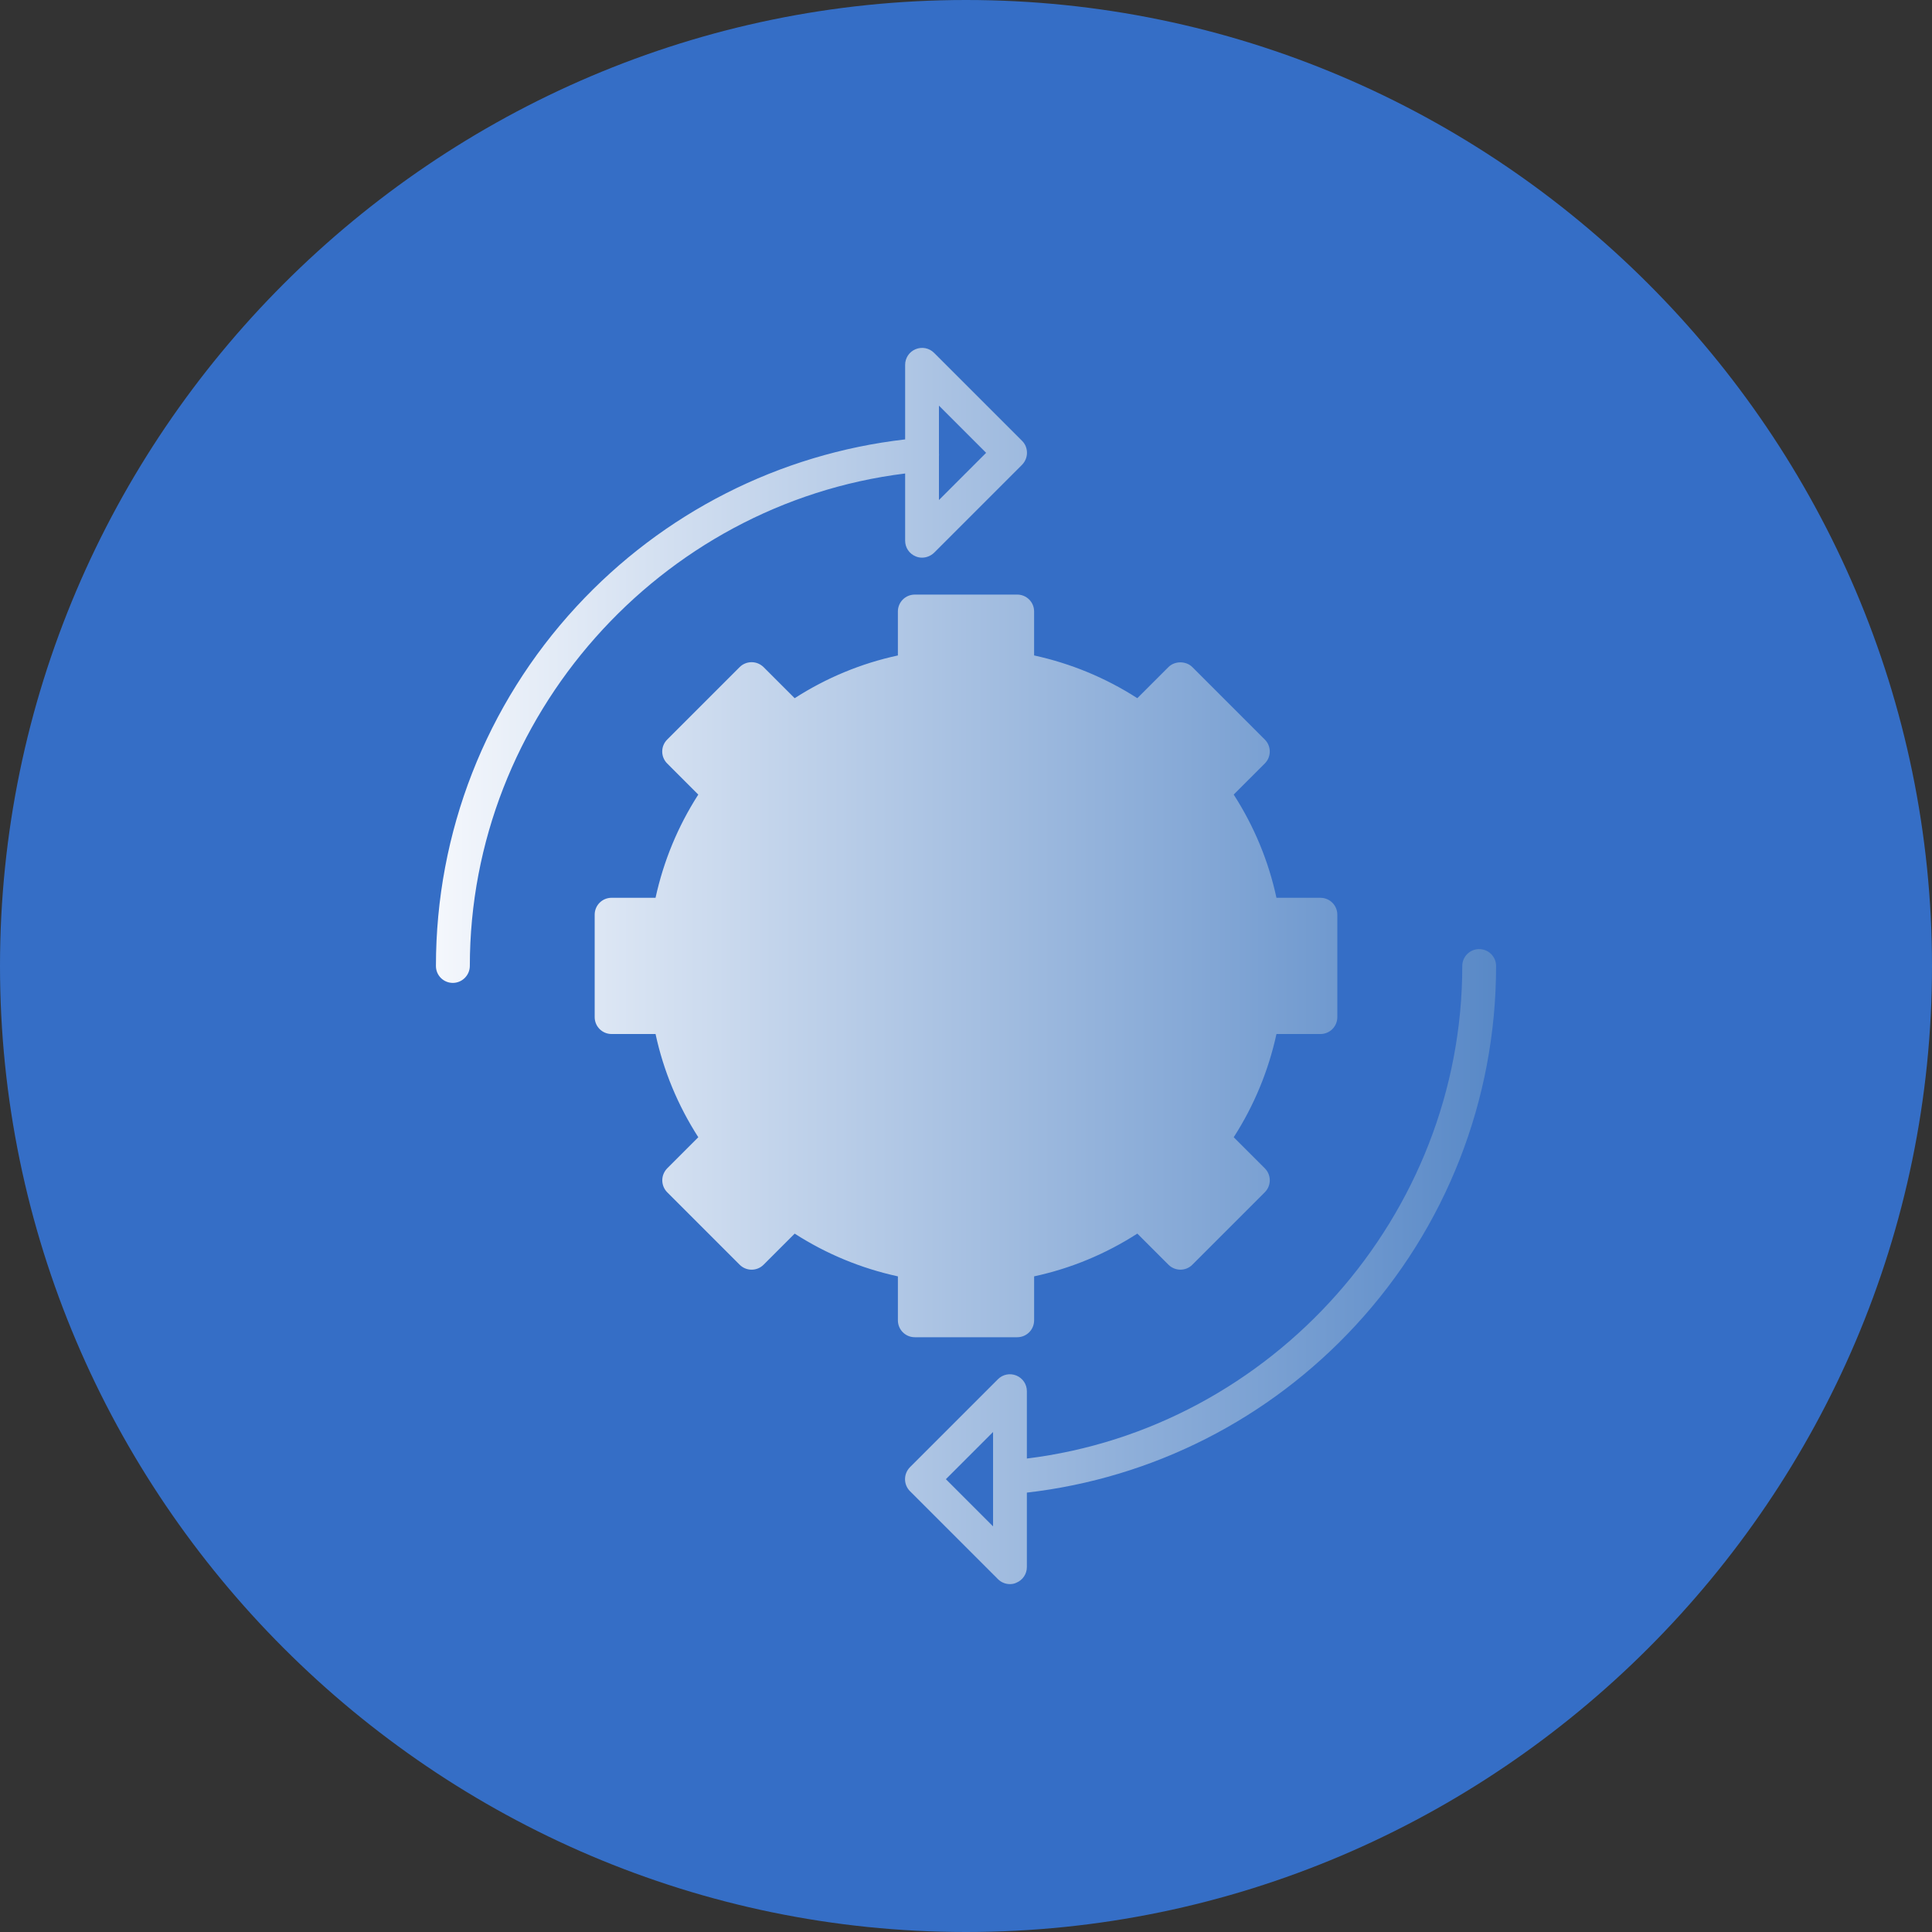 <?xml version="1.0" encoding="UTF-8"?>
<svg xmlns="http://www.w3.org/2000/svg" xmlns:xlink="http://www.w3.org/1999/xlink" width="3872.98" height="3872.98" viewBox="0 0 3872.98 3872.98">
<rect x="0" y="0" width="3872.98" height="3872.98" fill="#333333" stroke="none"/>
<defs>
<clipPath id="clip-0">
<path clip-rule="nonzero" d="M 873 697 L 3000 697 L 3000 3176 L 873 3176 Z M 873 697 "/>
</clipPath>
<clipPath id="clip-1">
<path clip-rule="evenodd" d="M 1896.16 2965.23 L 1990.738 3059.809 L 1990.738 2870.641 Z M 1882.262 908.57 L 1882.262 813.18 L 1976.84 907.762 L 1882.262 1002.352 L 1882.262 914.422 C 1882.43 912.5 1882.43 910.551 1882.262 908.57 Z M 907.762 1970.371 C 926.309 1970.371 941.652 1955.262 941.848 1936.488 C 941.848 1436.48 1322.25 1009.871 1814.5 949.18 L 1814.5 1084.012 C 1814.5 1097.738 1822.781 1110.031 1835.48 1115.27 C 1839.691 1117.09 1843.941 1117.891 1848.379 1117.891 C 1857.039 1117.891 1865.711 1114.469 1872.379 1108.211 L 2048.852 931.738 C 2055.121 925.281 2058.719 916.82 2058.719 907.738 C 2058.719 898.66 2055.32 890 2048.852 883.738 L 1872.379 707.262 C 1862.699 697.578 1848.172 694.762 1835.48 700 C 1822.75 705.238 1814.5 717.551 1814.5 731.27 L 1814.5 880.828 C 1562.199 909.879 1329.23 1027.98 1155.609 1215.922 C 973.898 1412.551 873.887 1668.461 873.887 1936.488 C 873.887 1955.262 889.008 1970.371 907.762 1970.371 Z M 1936.5 1563 C 1730.59 1563 1563 1730.59 1563 1936.488 C 1563 2142.41 1730.59 2309.98 1936.5 2309.98 C 2142.41 2309.98 2310 2142.41 2310 1936.488 C 2310 1730.59 2142.41 1563 1936.5 1563 Z M 1936.5 2377.75 C 2179.719 2377.75 2377.77 2179.719 2377.77 1936.488 C 2377.77 1693.078 2179.719 1495.23 1936.5 1495.23 C 1693.09 1495.23 1495.23 1693.289 1495.23 1936.488 C 1495.23 2179.891 1693.289 2377.75 1936.5 2377.75 Z M 1867.73 2612.922 L 2005.262 2612.922 L 2005.262 2530.629 C 2005.262 2514.09 2017.16 2499.961 2033.512 2497.148 C 2117.211 2482.82 2195.059 2450.559 2264.602 2401.328 C 2278.129 2391.852 2296.469 2393.469 2308.172 2404.949 L 2366.27 2463.031 L 2463.461 2365.828 L 2405.391 2307.738 C 2393.672 2296.039 2392.07 2277.719 2401.762 2264.191 C 2450.969 2194.391 2483.262 2116.762 2497.578 2033.078 C 2500.398 2016.73 2514.52 2004.828 2531.051 2004.828 L 2613.309 2004.871 L 2613.309 1867.309 L 2531.031 1867.309 C 2514.48 1867.309 2500.359 1855.41 2497.539 1839.059 C 2483.219 1755.352 2450.969 1677.52 2401.719 1607.949 C 2392.25 1594.43 2393.879 1576.102 2405.352 1564.391 L 2463.441 1506.301 L 2366.23 1409.109 L 2308.148 1467.191 C 2296.43 1478.879 2278.109 1480.48 2264.578 1470.809 C 2195 1421.609 2117.148 1389.309 2033.469 1374.988 C 2017.121 1372.172 2005.219 1358.059 2005.219 1341.512 L 2005.219 1259.23 L 1867.73 1259.289 L 1867.73 1341.57 C 1867.73 1358.121 1855.828 1372.23 1839.488 1375.051 C 1755.781 1389.371 1677.941 1421.641 1608.379 1470.859 C 1594.859 1480.34 1576.52 1478.91 1564.82 1467.25 L 1506.738 1409.16 L 1409.531 1506.359 L 1467.621 1564.449 C 1479.32 1576.148 1480.91 1594.488 1471.23 1608.012 C 1422.031 1677.602 1389.75 1755.441 1375.422 1839.121 C 1372.609 1855.461 1358.48 1867.371 1341.941 1867.371 L 1259.68 1867.309 L 1259.68 2004.871 L 1341.77 2004.871 C 1358.32 2004.871 1372.43 2016.77 1375.25 2033.102 C 1389.578 2116.82 1421.84 2194.648 1471.059 2264.219 C 1480.539 2277.738 1478.91 2296.078 1467.449 2307.781 L 1409.371 2365.852 L 1506.559 2463.07 L 1564.641 2404.969 C 1576.352 2393.27 1594.68 2391.68 1608.211 2401.371 C 1677.801 2450.559 1755.641 2482.84 1839.328 2497.16 C 1855.672 2499.98 1867.559 2514.109 1867.559 2530.648 L 1867.539 2612.922 Z M 2039.141 2680.68 C 2057.898 2680.68 2073.031 2665.551 2073.051 2646.762 L 2073.051 2558.648 C 2146.84 2542.73 2216.238 2513.891 2279.961 2472.941 L 2342.289 2535.262 C 2355.609 2548.559 2377.199 2548.559 2390.281 2535.262 L 2535.5 2390.059 C 2548.801 2376.73 2548.801 2355.352 2535.5 2342.059 L 2473.172 2279.73 C 2514.109 2216 2542.73 2146.621 2558.879 2072.828 L 2647 2072.852 C 2665.75 2072.852 2680.879 2057.738 2680.879 2038.969 L 2680.879 1833.648 C 2680.879 1814.891 2665.75 1799.77 2647 1799.77 L 2558.84 1799.738 C 2542.93 1725.949 2514.09 1656.559 2473.148 1592.828 L 2535.48 1530.512 C 2548.762 1517.191 2548.762 1495.809 2535.48 1482.512 L 2390.262 1337.301 C 2377.551 1324.602 2354.961 1324.602 2342.25 1337.301 L 2279.922 1399.621 C 2216.199 1358.68 2146.82 1330.07 2073.031 1313.922 L 2073.031 1225.801 C 2073.031 1207.039 2057.898 1191.922 2039.141 1191.922 L 1833.828 1191.949 C 1815.059 1191.949 1799.941 1207.07 1799.941 1225.828 L 1799.941 1313.949 C 1726.148 1329.871 1656.762 1358.711 1593.039 1399.648 L 1530.711 1337.328 C 1524.25 1331.059 1515.789 1327.449 1506.711 1327.449 C 1497.629 1327.449 1488.969 1331.059 1482.711 1337.328 L 1337.5 1482.539 C 1324.199 1495.852 1324.199 1517.25 1337.5 1530.531 L 1399.82 1592.859 C 1358.879 1656.59 1330.262 1725.98 1314.121 1799.77 L 1226 1799.738 C 1207.23 1799.738 1192.129 1814.859 1192.129 1833.621 L 1192.129 2038.93 C 1192.129 2057.699 1207.23 2072.828 1226 2072.828 L 1314.148 2072.852 C 1330.07 2146.66 1358.91 2216.039 1399.852 2279.75 L 1337.531 2342.07 C 1331.262 2348.559 1327.641 2357.012 1327.641 2366.09 C 1327.641 2375.172 1331.262 2383.82 1337.531 2390.078 L 1482.73 2535.301 C 1496.059 2548.602 1517.441 2548.602 1530.738 2535.301 L 1593.07 2472.969 C 1656.789 2513.91 1726.18 2542.531 1799.969 2558.672 L 1799.969 2646.801 C 1799.969 2665.551 1815.09 2680.68 1833.859 2680.68 Z M 2024.629 3175.578 C 2015.738 3175.578 2007.07 3172.172 2000.609 3165.691 L 1824.148 2989.23 C 1817.879 2982.961 1814.27 2974.309 1814.27 2965.23 C 1814.27 2956.129 1817.879 2947.68 1824.148 2941.219 L 2000.609 2764.762 C 2010.301 2755.078 2024.82 2752.25 2037.512 2757.488 C 2050.211 2762.73 2058.512 2775.039 2058.512 2788.75 L 2058.512 2923.852 C 2550.852 2863.25 2931.352 2436.57 2931.352 1936.488 C 2931.352 1917.73 2946.461 1902.621 2965.23 1902.621 C 2983.988 1902.621 2999.121 1917.73 2999.121 1936.488 C 2999.121 2204.539 2899.078 2460.449 2717.379 2657.078 C 2543.75 2845.012 2310.949 2963.129 2058.512 2992.16 L 2058.512 3141.5 C 2058.512 3155.211 2050.23 3167.52 2037.512 3172.762 C 2033.512 3174.77 2029.059 3175.578 2024.629 3175.578 "/>
</clipPath>
<linearGradient id="linear-pattern-0" gradientUnits="userSpaceOnUse" x1="-0" y1="0" x2="1" y2="0" gradientTransform="matrix(2125.23, 0, 0, 2125.23, 873.888, 1936.49)">
<stop offset="0" stop-color="rgb(95.685%, 96.861%, 98.822%)" stop-opacity="1"/>
<stop offset="0.004" stop-color="rgb(95.447%, 96.693%, 98.741%)" stop-opacity="1"/>
<stop offset="0.008" stop-color="rgb(95.21%, 96.526%, 98.66%)" stop-opacity="1"/>
<stop offset="0.012" stop-color="rgb(94.972%, 96.356%, 98.579%)" stop-opacity="1"/>
<stop offset="0.016" stop-color="rgb(94.736%, 96.188%, 98.499%)" stop-opacity="1"/>
<stop offset="0.02" stop-color="rgb(94.498%, 96.019%, 98.416%)" stop-opacity="1"/>
<stop offset="0.023" stop-color="rgb(94.261%, 95.851%, 98.335%)" stop-opacity="1"/>
<stop offset="0.027" stop-color="rgb(94.023%, 95.682%, 98.254%)" stop-opacity="1"/>
<stop offset="0.031" stop-color="rgb(93.787%, 95.514%, 98.174%)" stop-opacity="1"/>
<stop offset="0.035" stop-color="rgb(93.549%, 95.345%, 98.091%)" stop-opacity="1"/>
<stop offset="0.039" stop-color="rgb(93.311%, 95.177%, 98.01%)" stop-opacity="1"/>
<stop offset="0.043" stop-color="rgb(93.073%, 95.007%, 97.929%)" stop-opacity="1"/>
<stop offset="0.047" stop-color="rgb(92.836%, 94.839%, 97.849%)" stop-opacity="1"/>
<stop offset="0.051" stop-color="rgb(92.598%, 94.67%, 97.768%)" stop-opacity="1"/>
<stop offset="0.055" stop-color="rgb(92.361%, 94.502%, 97.687%)" stop-opacity="1"/>
<stop offset="0.059" stop-color="rgb(92.123%, 94.334%, 97.604%)" stop-opacity="1"/>
<stop offset="0.062" stop-color="rgb(91.887%, 94.167%, 97.523%)" stop-opacity="1"/>
<stop offset="0.066" stop-color="rgb(91.649%, 93.997%, 97.443%)" stop-opacity="1"/>
<stop offset="0.07" stop-color="rgb(91.412%, 93.829%, 97.362%)" stop-opacity="1"/>
<stop offset="0.074" stop-color="rgb(91.174%, 93.66%, 97.279%)" stop-opacity="1"/>
<stop offset="0.078" stop-color="rgb(90.936%, 93.492%, 97.198%)" stop-opacity="1"/>
<stop offset="0.082" stop-color="rgb(90.698%, 93.323%, 97.118%)" stop-opacity="1"/>
<stop offset="0.086" stop-color="rgb(90.462%, 93.155%, 97.037%)" stop-opacity="1"/>
<stop offset="0.09" stop-color="rgb(90.224%, 92.986%, 96.954%)" stop-opacity="1"/>
<stop offset="0.094" stop-color="rgb(89.987%, 92.818%, 96.873%)" stop-opacity="1"/>
<stop offset="0.098" stop-color="rgb(89.749%, 92.648%, 96.793%)" stop-opacity="1"/>
<stop offset="0.102" stop-color="rgb(89.513%, 92.48%, 96.712%)" stop-opacity="1"/>
<stop offset="0.105" stop-color="rgb(89.275%, 92.311%, 96.631%)" stop-opacity="1"/>
<stop offset="0.109" stop-color="rgb(89.037%, 92.143%, 96.55%)" stop-opacity="1"/>
<stop offset="0.113" stop-color="rgb(88.799%, 91.974%, 96.468%)" stop-opacity="1"/>
<stop offset="0.117" stop-color="rgb(88.562%, 91.806%, 96.387%)" stop-opacity="1"/>
<stop offset="0.121" stop-color="rgb(88.324%, 91.638%, 96.306%)" stop-opacity="1"/>
<stop offset="0.125" stop-color="rgb(88.087%, 91.47%, 96.225%)" stop-opacity="1"/>
<stop offset="0.129" stop-color="rgb(87.849%, 91.301%, 96.143%)" stop-opacity="1"/>
<stop offset="0.133" stop-color="rgb(87.613%, 91.133%, 96.062%)" stop-opacity="1"/>
<stop offset="0.137" stop-color="rgb(87.375%, 90.964%, 95.981%)" stop-opacity="1"/>
<stop offset="0.141" stop-color="rgb(87.138%, 90.796%, 95.9%)" stop-opacity="1"/>
<stop offset="0.145" stop-color="rgb(86.9%, 90.627%, 95.819%)" stop-opacity="1"/>
<stop offset="0.148" stop-color="rgb(86.662%, 90.459%, 95.738%)" stop-opacity="1"/>
<stop offset="0.152" stop-color="rgb(86.424%, 90.289%, 95.656%)" stop-opacity="1"/>
<stop offset="0.156" stop-color="rgb(86.188%, 90.121%, 95.575%)" stop-opacity="1"/>
<stop offset="0.16" stop-color="rgb(85.95%, 89.952%, 95.494%)" stop-opacity="1"/>
<stop offset="0.164" stop-color="rgb(85.713%, 89.784%, 95.413%)" stop-opacity="1"/>
<stop offset="0.168" stop-color="rgb(85.475%, 89.615%, 95.331%)" stop-opacity="1"/>
<stop offset="0.172" stop-color="rgb(85.239%, 89.447%, 95.25%)" stop-opacity="1"/>
<stop offset="0.176" stop-color="rgb(85.001%, 89.279%, 95.169%)" stop-opacity="1"/>
<stop offset="0.18" stop-color="rgb(84.764%, 89.111%, 95.088%)" stop-opacity="1"/>
<stop offset="0.184" stop-color="rgb(84.526%, 88.942%, 95.006%)" stop-opacity="1"/>
<stop offset="0.188" stop-color="rgb(84.288%, 88.774%, 94.925%)" stop-opacity="1"/>
<stop offset="0.191" stop-color="rgb(84.05%, 88.605%, 94.844%)" stop-opacity="1"/>
<stop offset="0.195" stop-color="rgb(83.813%, 88.437%, 94.763%)" stop-opacity="1"/>
<stop offset="0.199" stop-color="rgb(83.575%, 88.268%, 94.682%)" stop-opacity="1"/>
<stop offset="0.203" stop-color="rgb(83.339%, 88.1%, 94.601%)" stop-opacity="1"/>
<stop offset="0.207" stop-color="rgb(83.101%, 87.93%, 94.519%)" stop-opacity="1"/>
<stop offset="0.211" stop-color="rgb(82.864%, 87.762%, 94.438%)" stop-opacity="1"/>
<stop offset="0.215" stop-color="rgb(82.626%, 87.593%, 94.357%)" stop-opacity="1"/>
<stop offset="0.219" stop-color="rgb(82.388%, 87.425%, 94.276%)" stop-opacity="1"/>
<stop offset="0.223" stop-color="rgb(82.15%, 87.256%, 94.194%)" stop-opacity="1"/>
<stop offset="0.227" stop-color="rgb(81.914%, 87.088%, 94.113%)" stop-opacity="1"/>
<stop offset="0.23" stop-color="rgb(81.676%, 86.92%, 94.032%)" stop-opacity="1"/>
<stop offset="0.234" stop-color="rgb(81.439%, 86.752%, 93.951%)" stop-opacity="1"/>
<stop offset="0.238" stop-color="rgb(81.201%, 86.583%, 93.871%)" stop-opacity="1"/>
<stop offset="0.242" stop-color="rgb(80.965%, 86.415%, 93.79%)" stop-opacity="1"/>
<stop offset="0.246" stop-color="rgb(80.727%, 86.246%, 93.707%)" stop-opacity="1"/>
<stop offset="0.25" stop-color="rgb(80.49%, 86.078%, 93.626%)" stop-opacity="1"/>
<stop offset="0.254" stop-color="rgb(80.252%, 85.909%, 93.546%)" stop-opacity="1"/>
<stop offset="0.258" stop-color="rgb(80.014%, 85.741%, 93.465%)" stop-opacity="1"/>
<stop offset="0.262" stop-color="rgb(79.776%, 85.571%, 93.382%)" stop-opacity="1"/>
<stop offset="0.266" stop-color="rgb(79.539%, 85.403%, 93.301%)" stop-opacity="1"/>
<stop offset="0.27" stop-color="rgb(79.301%, 85.234%, 93.221%)" stop-opacity="1"/>
<stop offset="0.273" stop-color="rgb(79.065%, 85.066%, 93.14%)" stop-opacity="1"/>
<stop offset="0.277" stop-color="rgb(78.827%, 84.897%, 93.059%)" stop-opacity="1"/>
<stop offset="0.281" stop-color="rgb(78.59%, 84.729%, 92.978%)" stop-opacity="1"/>
<stop offset="0.285" stop-color="rgb(78.352%, 84.561%, 92.896%)" stop-opacity="1"/>
<stop offset="0.289" stop-color="rgb(78.114%, 84.393%, 92.815%)" stop-opacity="1"/>
<stop offset="0.293" stop-color="rgb(77.876%, 84.224%, 92.734%)" stop-opacity="1"/>
<stop offset="0.297" stop-color="rgb(77.64%, 84.056%, 92.653%)" stop-opacity="1"/>
<stop offset="0.301" stop-color="rgb(77.402%, 83.887%, 92.57%)" stop-opacity="1"/>
<stop offset="0.305" stop-color="rgb(77.165%, 83.719%, 92.49%)" stop-opacity="1"/>
<stop offset="0.309" stop-color="rgb(76.927%, 83.549%, 92.409%)" stop-opacity="1"/>
<stop offset="0.312" stop-color="rgb(76.691%, 83.382%, 92.328%)" stop-opacity="1"/>
<stop offset="0.316" stop-color="rgb(76.453%, 83.212%, 92.245%)" stop-opacity="1"/>
<stop offset="0.32" stop-color="rgb(76.216%, 83.044%, 92.165%)" stop-opacity="1"/>
<stop offset="0.324" stop-color="rgb(75.978%, 82.875%, 92.084%)" stop-opacity="1"/>
<stop offset="0.328" stop-color="rgb(75.74%, 82.707%, 92.003%)" stop-opacity="1"/>
<stop offset="0.332" stop-color="rgb(75.502%, 82.538%, 91.922%)" stop-opacity="1"/>
<stop offset="0.336" stop-color="rgb(75.266%, 82.37%, 91.841%)" stop-opacity="1"/>
<stop offset="0.34" stop-color="rgb(75.027%, 82.201%, 91.759%)" stop-opacity="1"/>
<stop offset="0.344" stop-color="rgb(74.791%, 82.033%, 91.678%)" stop-opacity="1"/>
<stop offset="0.348" stop-color="rgb(74.553%, 81.865%, 91.597%)" stop-opacity="1"/>
<stop offset="0.352" stop-color="rgb(74.316%, 81.697%, 91.516%)" stop-opacity="1"/>
<stop offset="0.355" stop-color="rgb(74.078%, 81.528%, 91.434%)" stop-opacity="1"/>
<stop offset="0.359" stop-color="rgb(73.842%, 81.36%, 91.353%)" stop-opacity="1"/>
<stop offset="0.363" stop-color="rgb(73.604%, 81.19%, 91.272%)" stop-opacity="1"/>
<stop offset="0.367" stop-color="rgb(73.366%, 81.023%, 91.191%)" stop-opacity="1"/>
<stop offset="0.371" stop-color="rgb(73.128%, 80.853%, 91.11%)" stop-opacity="1"/>
<stop offset="0.375" stop-color="rgb(72.891%, 80.685%, 91.029%)" stop-opacity="1"/>
<stop offset="0.379" stop-color="rgb(72.653%, 80.516%, 90.947%)" stop-opacity="1"/>
<stop offset="0.383" stop-color="rgb(72.417%, 80.348%, 90.866%)" stop-opacity="1"/>
<stop offset="0.387" stop-color="rgb(72.179%, 80.179%, 90.785%)" stop-opacity="1"/>
<stop offset="0.391" stop-color="rgb(71.942%, 80.011%, 90.704%)" stop-opacity="1"/>
<stop offset="0.395" stop-color="rgb(71.704%, 79.842%, 90.622%)" stop-opacity="1"/>
<stop offset="0.398" stop-color="rgb(71.466%, 79.674%, 90.541%)" stop-opacity="1"/>
<stop offset="0.402" stop-color="rgb(71.228%, 79.506%, 90.46%)" stop-opacity="1"/>
<stop offset="0.406" stop-color="rgb(70.992%, 79.338%, 90.379%)" stop-opacity="1"/>
<stop offset="0.41" stop-color="rgb(70.753%, 79.169%, 90.297%)" stop-opacity="1"/>
<stop offset="0.414" stop-color="rgb(70.517%, 79.001%, 90.216%)" stop-opacity="1"/>
<stop offset="0.418" stop-color="rgb(70.279%, 78.831%, 90.135%)" stop-opacity="1"/>
<stop offset="0.422" stop-color="rgb(70.042%, 78.664%, 90.054%)" stop-opacity="1"/>
<stop offset="0.426" stop-color="rgb(69.804%, 78.494%, 89.973%)" stop-opacity="1"/>
<stop offset="0.43" stop-color="rgb(69.568%, 78.326%, 89.893%)" stop-opacity="1"/>
<stop offset="0.434" stop-color="rgb(69.33%, 78.157%, 89.81%)" stop-opacity="1"/>
<stop offset="0.438" stop-color="rgb(69.092%, 77.989%, 89.729%)" stop-opacity="1"/>
<stop offset="0.441" stop-color="rgb(68.854%, 77.82%, 89.648%)" stop-opacity="1"/>
<stop offset="0.445" stop-color="rgb(68.617%, 77.652%, 89.568%)" stop-opacity="1"/>
<stop offset="0.449" stop-color="rgb(68.379%, 77.483%, 89.485%)" stop-opacity="1"/>
<stop offset="0.453" stop-color="rgb(68.143%, 77.315%, 89.404%)" stop-opacity="1"/>
<stop offset="0.457" stop-color="rgb(67.905%, 77.147%, 89.323%)" stop-opacity="1"/>
<stop offset="0.461" stop-color="rgb(67.668%, 76.979%, 89.243%)" stop-opacity="1"/>
<stop offset="0.465" stop-color="rgb(67.43%, 76.81%, 89.162%)" stop-opacity="1"/>
<stop offset="0.469" stop-color="rgb(67.194%, 76.642%, 89.081%)" stop-opacity="1"/>
<stop offset="0.473" stop-color="rgb(66.956%, 76.472%, 88.998%)" stop-opacity="1"/>
<stop offset="0.477" stop-color="rgb(66.718%, 76.305%, 88.918%)" stop-opacity="1"/>
<stop offset="0.48" stop-color="rgb(66.479%, 76.135%, 88.837%)" stop-opacity="1"/>
<stop offset="0.484" stop-color="rgb(66.243%, 75.967%, 88.756%)" stop-opacity="1"/>
<stop offset="0.488" stop-color="rgb(66.005%, 75.798%, 88.673%)" stop-opacity="1"/>
<stop offset="0.492" stop-color="rgb(65.768%, 75.63%, 88.593%)" stop-opacity="1"/>
<stop offset="0.496" stop-color="rgb(65.53%, 75.461%, 88.512%)" stop-opacity="1"/>
<stop offset="0.5" stop-color="rgb(65.294%, 75.293%, 88.431%)" stop-opacity="1"/>
<stop offset="0.504" stop-color="rgb(65.056%, 75.124%, 88.348%)" stop-opacity="1"/>
<stop offset="0.508" stop-color="rgb(64.818%, 74.956%, 88.268%)" stop-opacity="1"/>
<stop offset="0.512" stop-color="rgb(64.58%, 74.788%, 88.187%)" stop-opacity="1"/>
<stop offset="0.516" stop-color="rgb(64.343%, 74.62%, 88.106%)" stop-opacity="1"/>
<stop offset="0.52" stop-color="rgb(64.105%, 74.451%, 88.025%)" stop-opacity="1"/>
<stop offset="0.523" stop-color="rgb(63.869%, 74.283%, 87.944%)" stop-opacity="1"/>
<stop offset="0.527" stop-color="rgb(63.631%, 74.113%, 87.862%)" stop-opacity="1"/>
<stop offset="0.531" stop-color="rgb(63.394%, 73.946%, 87.781%)" stop-opacity="1"/>
<stop offset="0.535" stop-color="rgb(63.156%, 73.776%, 87.7%)" stop-opacity="1"/>
<stop offset="0.539" stop-color="rgb(62.92%, 73.608%, 87.619%)" stop-opacity="1"/>
<stop offset="0.543" stop-color="rgb(62.682%, 73.439%, 87.537%)" stop-opacity="1"/>
<stop offset="0.547" stop-color="rgb(62.444%, 73.271%, 87.456%)" stop-opacity="1"/>
<stop offset="0.551" stop-color="rgb(62.206%, 73.102%, 87.375%)" stop-opacity="1"/>
<stop offset="0.555" stop-color="rgb(61.969%, 72.934%, 87.294%)" stop-opacity="1"/>
<stop offset="0.559" stop-color="rgb(61.731%, 72.765%, 87.213%)" stop-opacity="1"/>
<stop offset="0.562" stop-color="rgb(61.494%, 72.597%, 87.132%)" stop-opacity="1"/>
<stop offset="0.566" stop-color="rgb(61.256%, 72.427%, 87.05%)" stop-opacity="1"/>
<stop offset="0.57" stop-color="rgb(61.02%, 72.26%, 86.969%)" stop-opacity="1"/>
<stop offset="0.574" stop-color="rgb(60.782%, 72.092%, 86.888%)" stop-opacity="1"/>
<stop offset="0.578" stop-color="rgb(60.544%, 71.924%, 86.807%)" stop-opacity="1"/>
<stop offset="0.582" stop-color="rgb(60.306%, 71.754%, 86.725%)" stop-opacity="1"/>
<stop offset="0.586" stop-color="rgb(60.069%, 71.587%, 86.644%)" stop-opacity="1"/>
<stop offset="0.59" stop-color="rgb(59.831%, 71.417%, 86.563%)" stop-opacity="1"/>
<stop offset="0.594" stop-color="rgb(59.595%, 71.249%, 86.482%)" stop-opacity="1"/>
<stop offset="0.598" stop-color="rgb(59.357%, 71.08%, 86.4%)" stop-opacity="1"/>
<stop offset="0.602" stop-color="rgb(59.12%, 70.912%, 86.319%)" stop-opacity="1"/>
<stop offset="0.605" stop-color="rgb(58.882%, 70.743%, 86.238%)" stop-opacity="1"/>
<stop offset="0.609" stop-color="rgb(58.646%, 70.575%, 86.157%)" stop-opacity="1"/>
<stop offset="0.613" stop-color="rgb(58.408%, 70.406%, 86.076%)" stop-opacity="1"/>
<stop offset="0.617" stop-color="rgb(58.17%, 70.238%, 85.995%)" stop-opacity="1"/>
<stop offset="0.621" stop-color="rgb(57.932%, 70.068%, 85.913%)" stop-opacity="1"/>
<stop offset="0.625" stop-color="rgb(57.695%, 69.901%, 85.832%)" stop-opacity="1"/>
<stop offset="0.629" stop-color="rgb(57.457%, 69.733%, 85.751%)" stop-opacity="1"/>
<stop offset="0.633" stop-color="rgb(57.22%, 69.565%, 85.67%)" stop-opacity="1"/>
<stop offset="0.637" stop-color="rgb(56.982%, 69.395%, 85.588%)" stop-opacity="1"/>
<stop offset="0.641" stop-color="rgb(56.746%, 69.228%, 85.507%)" stop-opacity="1"/>
<stop offset="0.645" stop-color="rgb(56.508%, 69.058%, 85.426%)" stop-opacity="1"/>
<stop offset="0.648" stop-color="rgb(56.271%, 68.89%, 85.345%)" stop-opacity="1"/>
<stop offset="0.652" stop-color="rgb(56.033%, 68.721%, 85.265%)" stop-opacity="1"/>
<stop offset="0.656" stop-color="rgb(55.795%, 68.553%, 85.184%)" stop-opacity="1"/>
<stop offset="0.66" stop-color="rgb(55.557%, 68.384%, 85.101%)" stop-opacity="1"/>
<stop offset="0.664" stop-color="rgb(55.321%, 68.216%, 85.02%)" stop-opacity="1"/>
<stop offset="0.668" stop-color="rgb(55.083%, 68.047%, 84.94%)" stop-opacity="1"/>
<stop offset="0.672" stop-color="rgb(54.846%, 67.879%, 84.859%)" stop-opacity="1"/>
<stop offset="0.676" stop-color="rgb(54.608%, 67.709%, 84.776%)" stop-opacity="1"/>
<stop offset="0.68" stop-color="rgb(54.372%, 67.542%, 84.695%)" stop-opacity="1"/>
<stop offset="0.684" stop-color="rgb(54.134%, 67.374%, 84.615%)" stop-opacity="1"/>
<stop offset="0.688" stop-color="rgb(53.896%, 67.206%, 84.534%)" stop-opacity="1"/>
<stop offset="0.691" stop-color="rgb(53.658%, 67.036%, 84.451%)" stop-opacity="1"/>
<stop offset="0.695" stop-color="rgb(53.421%, 66.869%, 84.37%)" stop-opacity="1"/>
<stop offset="0.699" stop-color="rgb(53.183%, 66.699%, 84.29%)" stop-opacity="1"/>
<stop offset="0.703" stop-color="rgb(52.946%, 66.531%, 84.209%)" stop-opacity="1"/>
<stop offset="0.707" stop-color="rgb(52.708%, 66.362%, 84.128%)" stop-opacity="1"/>
<stop offset="0.711" stop-color="rgb(52.472%, 66.194%, 84.047%)" stop-opacity="1"/>
<stop offset="0.715" stop-color="rgb(52.234%, 66.025%, 83.965%)" stop-opacity="1"/>
<stop offset="0.719" stop-color="rgb(51.997%, 65.857%, 83.884%)" stop-opacity="1"/>
<stop offset="0.723" stop-color="rgb(51.759%, 65.688%, 83.803%)" stop-opacity="1"/>
<stop offset="0.727" stop-color="rgb(51.521%, 65.52%, 83.722%)" stop-opacity="1"/>
<stop offset="0.73" stop-color="rgb(51.283%, 65.35%, 83.64%)" stop-opacity="1"/>
<stop offset="0.734" stop-color="rgb(51.047%, 65.182%, 83.559%)" stop-opacity="1"/>
<stop offset="0.738" stop-color="rgb(50.809%, 65.013%, 83.478%)" stop-opacity="1"/>
<stop offset="0.742" stop-color="rgb(50.572%, 64.845%, 83.397%)" stop-opacity="1"/>
<stop offset="0.746" stop-color="rgb(50.334%, 64.677%, 83.316%)" stop-opacity="1"/>
<stop offset="0.75" stop-color="rgb(50.098%, 64.51%, 83.235%)" stop-opacity="1"/>
<stop offset="0.754" stop-color="rgb(49.86%, 64.34%, 83.153%)" stop-opacity="1"/>
<stop offset="0.758" stop-color="rgb(49.623%, 64.172%, 83.072%)" stop-opacity="1"/>
<stop offset="0.762" stop-color="rgb(49.385%, 64.003%, 82.991%)" stop-opacity="1"/>
<stop offset="0.766" stop-color="rgb(49.147%, 63.835%, 82.91%)" stop-opacity="1"/>
<stop offset="0.77" stop-color="rgb(48.909%, 63.666%, 82.828%)" stop-opacity="1"/>
<stop offset="0.773" stop-color="rgb(48.672%, 63.498%, 82.747%)" stop-opacity="1"/>
<stop offset="0.777" stop-color="rgb(48.434%, 63.329%, 82.666%)" stop-opacity="1"/>
<stop offset="0.781" stop-color="rgb(48.198%, 63.161%, 82.585%)" stop-opacity="1"/>
<stop offset="0.785" stop-color="rgb(47.96%, 62.991%, 82.503%)" stop-opacity="1"/>
<stop offset="0.789" stop-color="rgb(47.723%, 62.823%, 82.422%)" stop-opacity="1"/>
<stop offset="0.793" stop-color="rgb(47.485%, 62.654%, 82.341%)" stop-opacity="1"/>
<stop offset="0.797" stop-color="rgb(47.247%, 62.486%, 82.26%)" stop-opacity="1"/>
<stop offset="0.801" stop-color="rgb(47.009%, 62.318%, 82.179%)" stop-opacity="1"/>
<stop offset="0.805" stop-color="rgb(46.773%, 62.151%, 82.098%)" stop-opacity="1"/>
<stop offset="0.809" stop-color="rgb(46.535%, 61.981%, 82.016%)" stop-opacity="1"/>
<stop offset="0.812" stop-color="rgb(46.298%, 61.813%, 81.935%)" stop-opacity="1"/>
<stop offset="0.816" stop-color="rgb(46.06%, 61.644%, 81.854%)" stop-opacity="1"/>
<stop offset="0.82" stop-color="rgb(45.824%, 61.476%, 81.773%)" stop-opacity="1"/>
<stop offset="0.824" stop-color="rgb(45.586%, 61.307%, 81.691%)" stop-opacity="1"/>
<stop offset="0.828" stop-color="rgb(45.349%, 61.139%, 81.61%)" stop-opacity="1"/>
<stop offset="0.832" stop-color="rgb(45.111%, 60.97%, 81.529%)" stop-opacity="1"/>
<stop offset="0.836" stop-color="rgb(44.873%, 60.802%, 81.448%)" stop-opacity="1"/>
<stop offset="0.84" stop-color="rgb(44.635%, 60.632%, 81.367%)" stop-opacity="1"/>
<stop offset="0.844" stop-color="rgb(44.398%, 60.464%, 81.287%)" stop-opacity="1"/>
<stop offset="0.848" stop-color="rgb(44.16%, 60.295%, 81.204%)" stop-opacity="1"/>
<stop offset="0.852" stop-color="rgb(43.924%, 60.127%, 81.123%)" stop-opacity="1"/>
<stop offset="0.855" stop-color="rgb(43.686%, 59.959%, 81.042%)" stop-opacity="1"/>
<stop offset="0.859" stop-color="rgb(43.449%, 59.792%, 80.962%)" stop-opacity="1"/>
<stop offset="0.863" stop-color="rgb(43.211%, 59.622%, 80.879%)" stop-opacity="1"/>
<stop offset="0.867" stop-color="rgb(42.975%, 59.454%, 80.798%)" stop-opacity="1"/>
<stop offset="0.871" stop-color="rgb(42.737%, 59.285%, 80.717%)" stop-opacity="1"/>
<stop offset="0.875" stop-color="rgb(42.499%, 59.117%, 80.637%)" stop-opacity="1"/>
<stop offset="0.879" stop-color="rgb(42.261%, 58.948%, 80.554%)" stop-opacity="1"/>
<stop offset="0.883" stop-color="rgb(42.024%, 58.78%, 80.473%)" stop-opacity="1"/>
<stop offset="0.887" stop-color="rgb(41.786%, 58.611%, 80.392%)" stop-opacity="1"/>
<stop offset="0.891" stop-color="rgb(41.55%, 58.443%, 80.312%)" stop-opacity="1"/>
<stop offset="0.895" stop-color="rgb(41.312%, 58.273%, 80.231%)" stop-opacity="1"/>
<stop offset="0.898" stop-color="rgb(41.075%, 58.105%, 80.15%)" stop-opacity="1"/>
<stop offset="0.902" stop-color="rgb(40.837%, 57.936%, 80.067%)" stop-opacity="1"/>
<stop offset="0.906" stop-color="rgb(40.599%, 57.768%, 79.987%)" stop-opacity="1"/>
<stop offset="0.91" stop-color="rgb(40.361%, 57.6%, 79.906%)" stop-opacity="1"/>
<stop offset="0.914" stop-color="rgb(40.125%, 57.433%, 79.825%)" stop-opacity="1"/>
<stop offset="0.918" stop-color="rgb(39.886%, 57.263%, 79.742%)" stop-opacity="1"/>
<stop offset="0.922" stop-color="rgb(39.65%, 57.095%, 79.662%)" stop-opacity="1"/>
<stop offset="0.926" stop-color="rgb(39.412%, 56.926%, 79.581%)" stop-opacity="1"/>
<stop offset="0.93" stop-color="rgb(39.175%, 56.758%, 79.5%)" stop-opacity="1"/>
<stop offset="0.934" stop-color="rgb(38.937%, 56.589%, 79.419%)" stop-opacity="1"/>
<stop offset="0.938" stop-color="rgb(38.701%, 56.421%, 79.338%)" stop-opacity="1"/>
<stop offset="0.941" stop-color="rgb(38.463%, 56.252%, 79.256%)" stop-opacity="1"/>
<stop offset="0.945" stop-color="rgb(38.225%, 56.084%, 79.175%)" stop-opacity="1"/>
<stop offset="0.949" stop-color="rgb(37.987%, 55.914%, 79.094%)" stop-opacity="1"/>
<stop offset="0.953" stop-color="rgb(37.75%, 55.746%, 79.013%)" stop-opacity="1"/>
<stop offset="0.957" stop-color="rgb(37.512%, 55.577%, 78.931%)" stop-opacity="1"/>
<stop offset="0.961" stop-color="rgb(37.276%, 55.409%, 78.85%)" stop-opacity="1"/>
<stop offset="0.965" stop-color="rgb(37.038%, 55.24%, 78.769%)" stop-opacity="1"/>
<stop offset="0.969" stop-color="rgb(36.801%, 55.072%, 78.688%)" stop-opacity="1"/>
<stop offset="0.973" stop-color="rgb(36.563%, 54.904%, 78.607%)" stop-opacity="1"/>
<stop offset="0.977" stop-color="rgb(36.325%, 54.736%, 78.526%)" stop-opacity="1"/>
<stop offset="0.98" stop-color="rgb(36.087%, 54.567%, 78.444%)" stop-opacity="1"/>
<stop offset="0.984" stop-color="rgb(35.851%, 54.399%, 78.363%)" stop-opacity="1"/>
<stop offset="0.988" stop-color="rgb(35.612%, 54.23%, 78.282%)" stop-opacity="1"/>
<stop offset="0.992" stop-color="rgb(35.376%, 54.062%, 78.201%)" stop-opacity="1"/>
<stop offset="0.996" stop-color="rgb(35.138%, 53.893%, 78.119%)" stop-opacity="1"/>
<stop offset="1" stop-color="rgb(34.901%, 53.725%, 78.038%)" stop-opacity="1"/>
</linearGradient>
</defs>
<path fill-rule="evenodd" fill="rgb(20.776%, 43.138%, 77.734%)" fill-opacity="1" d="M 1936.488 0 C 3001.578 0 3872.98 871.422 3872.98 1936.488 C 3872.98 3001.578 3001.578 3872.98 1936.488 3872.98 C 871.414 3872.98 0 3001.578 0 1936.488 C 0 871.422 871.414 0 1936.488 0 "/>
<g clip-path="url(#clip-0)">
<g clip-path="url(#clip-1)">
<path fill-rule="nonzero" fill="url(#linear-pattern-0)" d="M 873.887 694.762 L 873.887 3175.578 L 2999.121 3175.578 L 2999.121 694.762 Z M 873.887 694.762 "/>
</g>
</g>
</svg>
